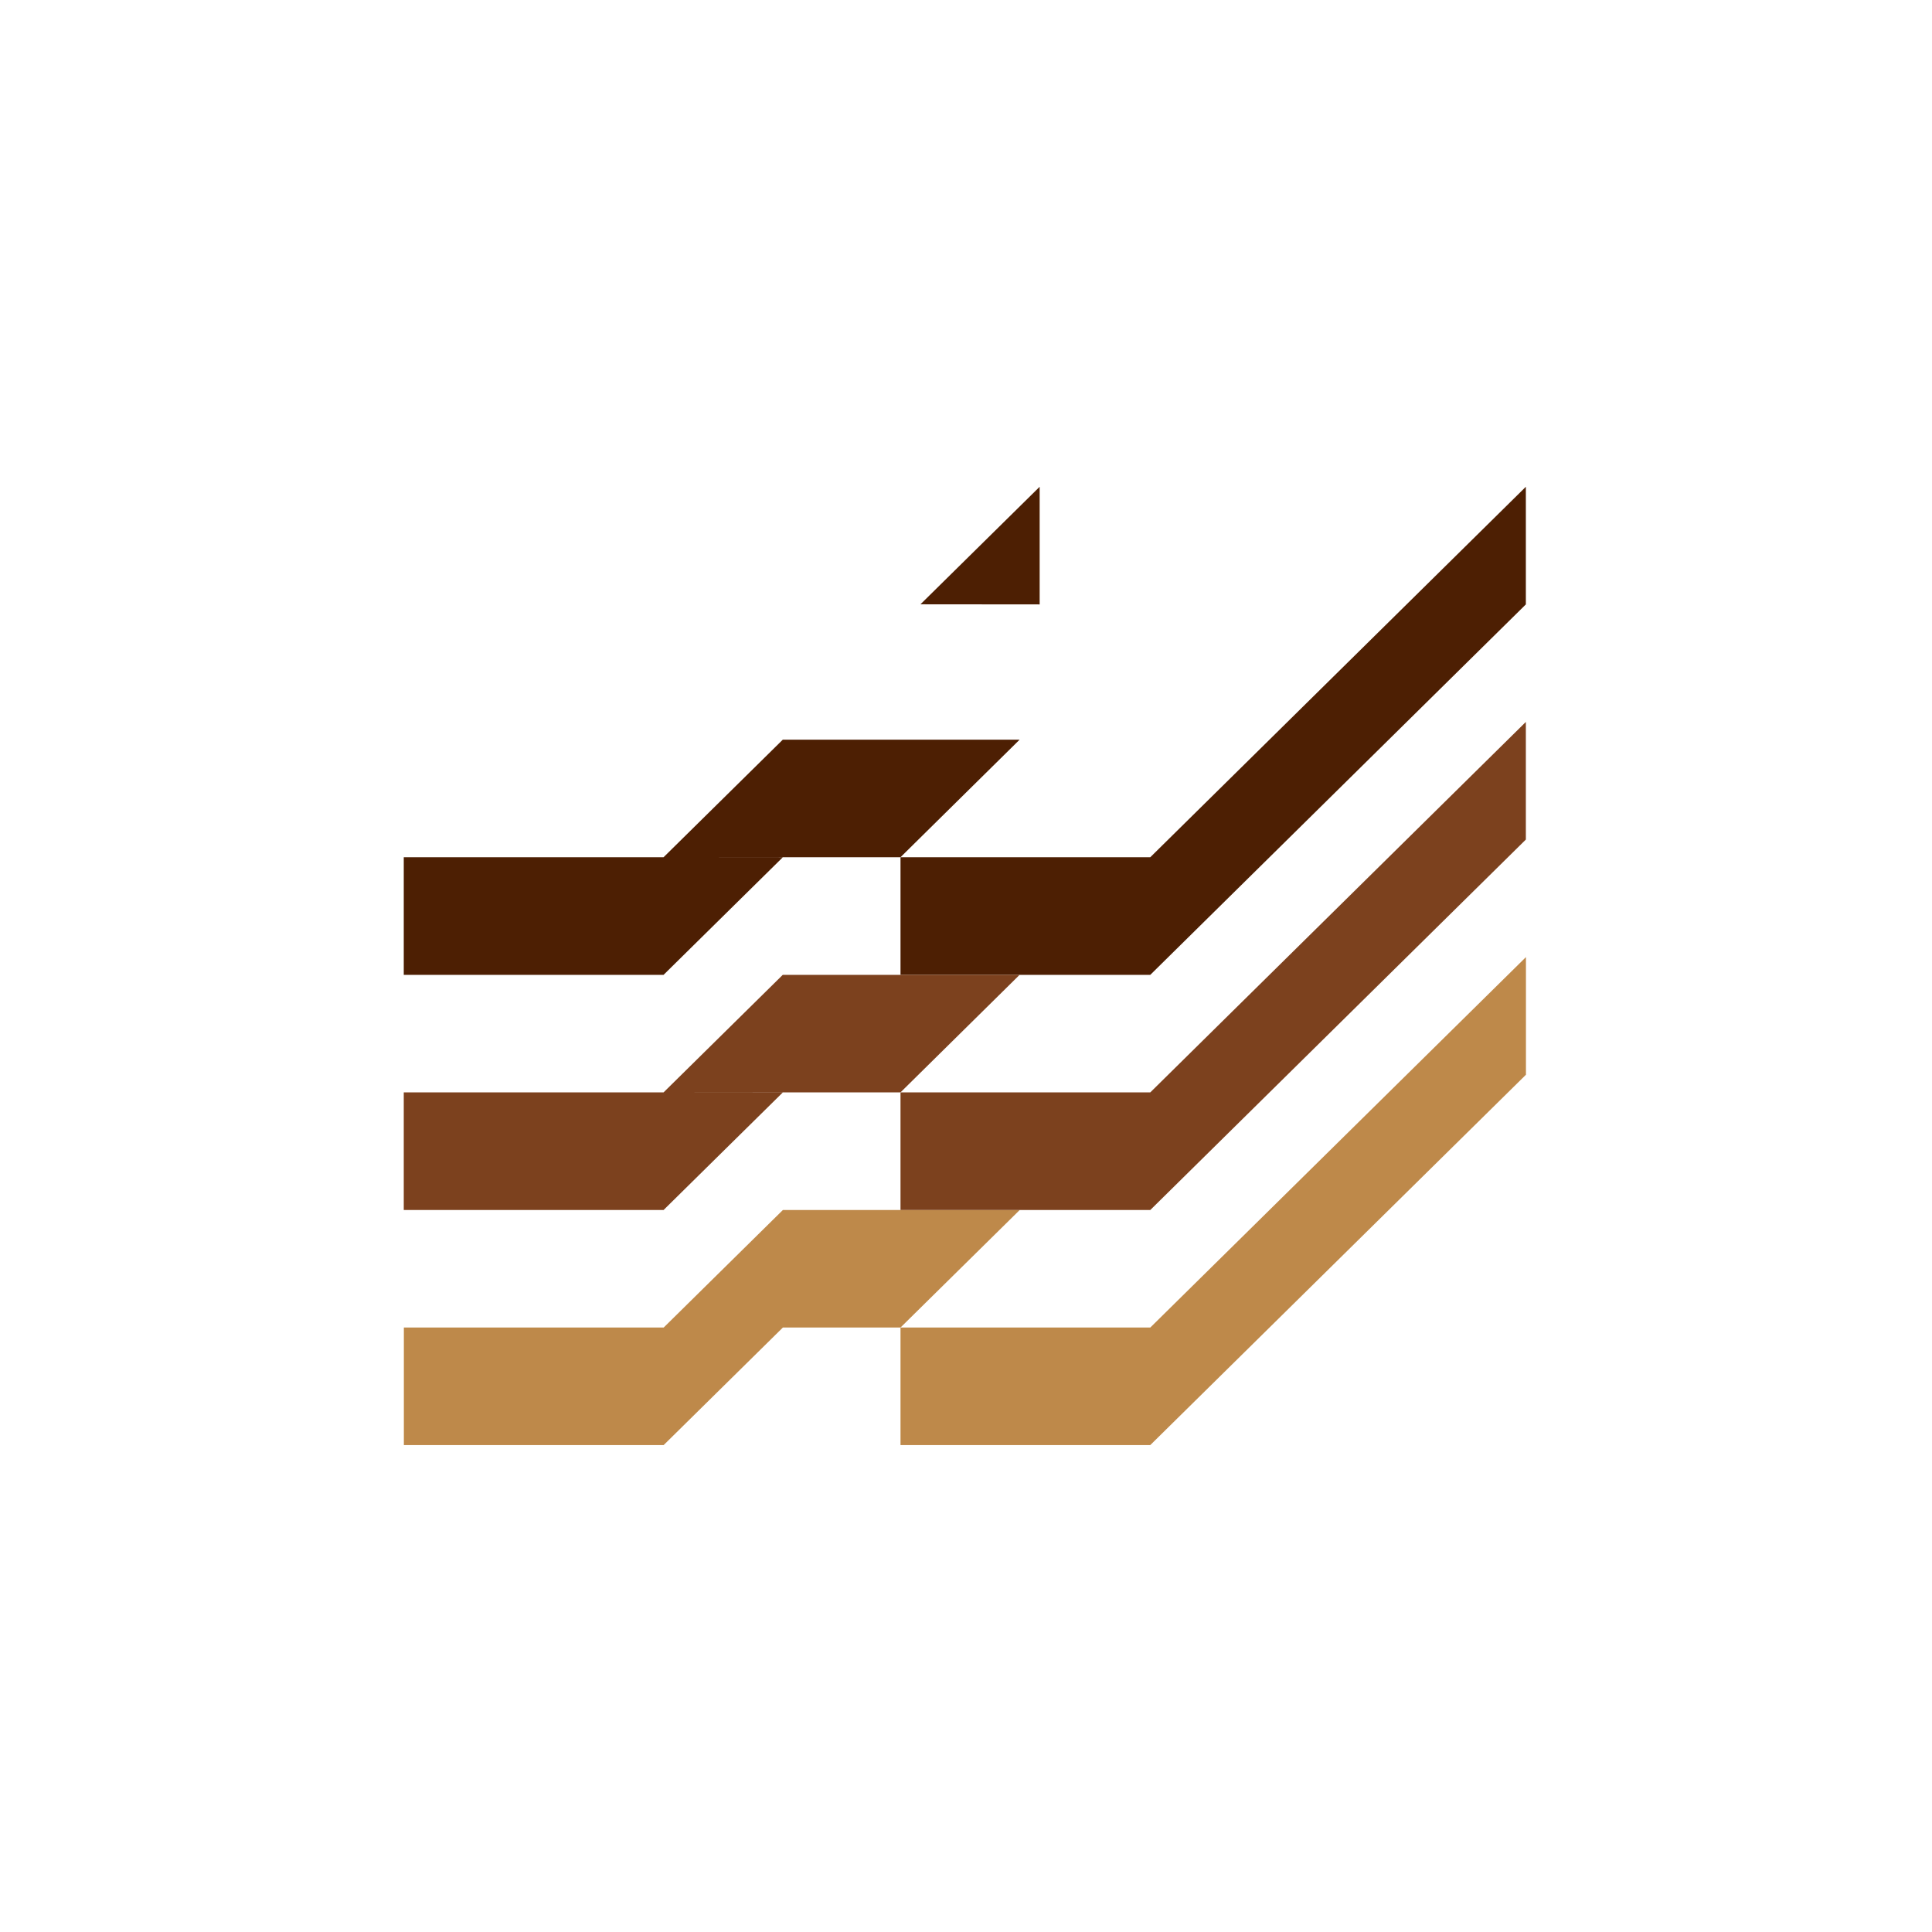 <?xml version="1.0" encoding="UTF-8"?>
<svg width="512px" height="512px" viewBox="0 0 512 512" version="1.1" xmlns="http://www.w3.org/2000/svg" xmlns:xlink="http://www.w3.org/1999/xlink">
    <!-- Generator: Sketch 54.1 (76490) - https://sketchapp.com -->
    <title>Group 2</title>
    <desc>Created with Sketch.</desc>
    <defs>
        <path d="M138.45,-5.59353766e-15 L373.55,5.59353766e-15 C421.692,-3.25000646e-15 439.15,5.013 456.75,14.425 C474.35,23.838 488.162,37.65 497.575,55.25 C506.987,72.85 512,90.308 512,138.45 L512,373.55 C512,421.692 506.987,439.15 497.575,456.75 C488.162,474.35 474.35,488.162 456.75,497.575 C439.15,506.987 421.692,512 373.55,512 L138.45,512 C90.308,512 72.85,506.987 55.25,497.575 C37.65,488.162 23.838,474.35 14.425,456.75 C5.013,439.15 2.16667098e-15,421.692 -3.72902511e-15,373.55 L3.72902511e-15,138.45 C-2.16667098e-15,90.308 5.013,72.85 14.425,55.25 C23.838,37.65 37.65,23.838 55.25,14.425 C72.85,5.013 90.308,3.25000646e-15 138.45,-5.59353766e-15 Z" id="path-1"></path>
        <filter x="-10.4%" y="-12.2%" width="120.8%" height="124.4%" filterUnits="objectBoundingBox" id="filter-3">
            <feOffset dx="0" dy="0" in="SourceAlpha" result="shadowOffsetOuter1"></feOffset>
            <feGaussianBlur stdDeviation="8" in="shadowOffsetOuter1" result="shadowBlurOuter1"></feGaussianBlur>
            <feColorMatrix values="0 0 0 0 0.486   0 0 0 0 0.255   0 0 0 0 0.118  0 0 0 0.08 0" type="matrix" in="shadowBlurOuter1" result="shadowMatrixOuter1"></feColorMatrix>
            <feMerge>
                <feMergeNode in="shadowMatrixOuter1"></feMergeNode>
                <feMergeNode in="SourceGraphic"></feMergeNode>
            </feMerge>
        </filter>
    </defs>
    <g id="Page-1" stroke="none" stroke-width="1" fill="none" fill-rule="evenodd">
        <g id="light" transform="translate(-20, -20)">
            <g id="Group-2" transform="translate(20, 20)">
                <g id="Group">
                    <mask id="mask-2" fill="white">
                        <use xlink:href="#path-1"></use>
                    </mask>
                    <use id="App-Icon" fill="#FFFFFF" xlink:href="#path-1"></use>
                </g>
                <g id="Asset-3" filter="url(#filter-3)" transform="translate(107, 129)" fill-rule="nonzero">
                    <polygon id="Path" fill="#FFFFFF" points="0 98.31 99.556 0.138 168.52 0.138 136.931 31.284 199.721 31.284 231.31 0.138 297.367 0.138 197.838 98.31 131.643 98.31 163.204 67.164 100.442 67.164 68.853 98.31"></polygon>
                    <polygon id="Path" fill="#4D1F03" points="168.52 0 136.931 31.146 168.52 31.174"></polygon>
                    <polygon id="Path" fill="#FFFFFF" points="0 160.491 99.556 62.319 168.52 62.319 136.931 93.465 199.721 93.465 231.31 62.319 297.367 62.319 197.838 160.491 131.643 160.491 163.204 129.345 100.442 129.345 68.853 160.491"></polygon>
                    <polygon id="Path" fill="#FFFFFF" points="0 222.81 99.556 124.639 168.52 124.639 136.931 155.785 199.721 155.785 231.31 124.639 297.367 124.639 197.838 222.81 131.643 222.81 163.204 191.665 100.442 191.665 68.853 222.81"></polygon>
                    <path d="M100.47,222.81 L68.881,253.956 L0.028,253.956 L0.028,222.81 L68.881,222.81 L100.47,191.665 L163.232,191.665 L131.643,222.81 L100.47,222.81 Z" id="Combined-Shape" fill="#BE894A"></path>
                    <polygon id="Path" fill="#BE894A" points="131.643 222.81 131.643 253.956 197.838 253.956 297.394 155.812 297.394 124.639 197.838 222.81"></polygon>
                    <path d="M1.42108547e-14,129.345 L1.42108547e-14,98.172 L68.853,98.172 L100.442,98.199 L68.853,129.345 L1.42108547e-14,129.345 Z M163.204,67.026 L131.643,98.172 L68.853,98.172 L100.442,67.026 L163.204,67.026 Z" id="Combined-Shape" fill="#4D1F03"></path>
                    <polygon id="Path" fill="#4D1F03" points="131.643 98.172 131.643 129.345 197.838 129.345 297.367 31.174 297.367 0 197.838 98.172"></polygon>
                    <path d="M163.204,129.345 L131.643,160.491 L68.853,160.491 L100.442,129.345 L163.204,129.345 Z M1.42108547e-14,191.665 L1.42108547e-14,160.491 L68.853,160.491 L100.442,160.519 L68.853,191.665 L1.42108547e-14,191.665 Z" id="Combined-Shape" fill="#7C411E"></path>
                    <polygon id="Path" fill="#7C411E" points="131.643 160.491 131.643 191.665 197.838 191.665 297.367 93.493 297.367 62.319 197.838 160.491"></polygon>
                </g>
            </g>
        </g>
    </g>
</svg>